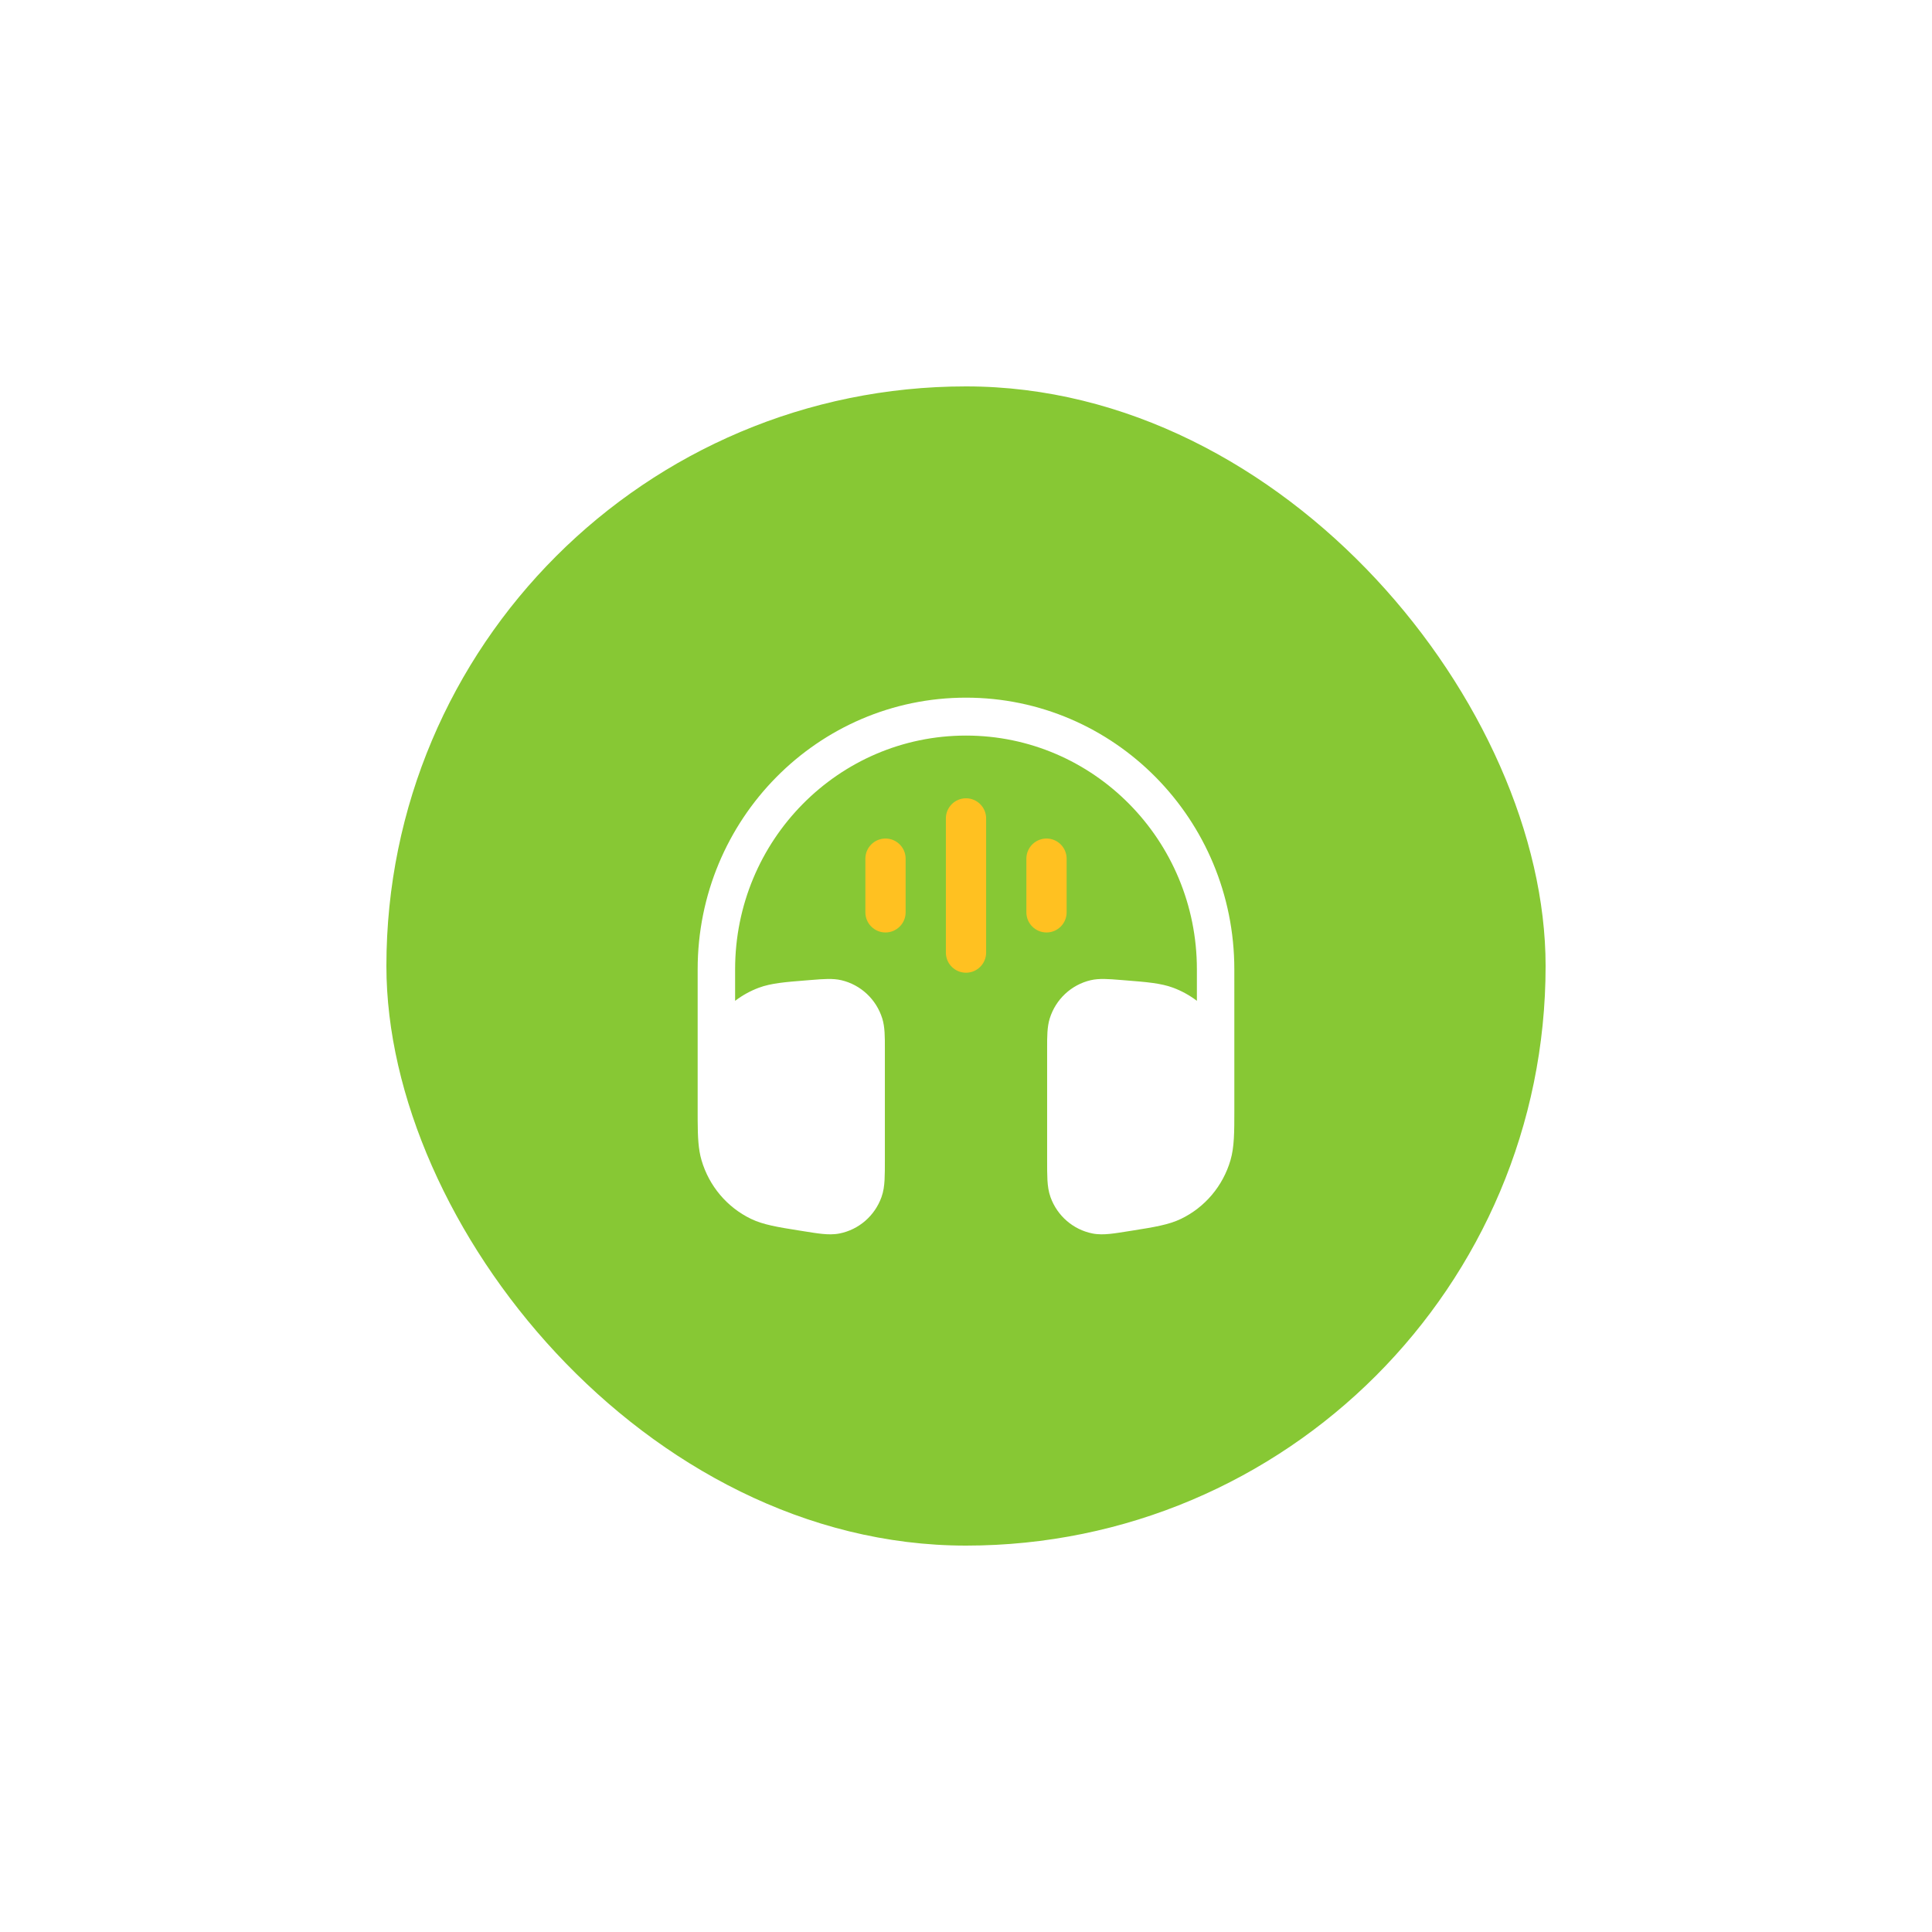 <svg width="120" height="120" viewBox="0 0 120 120" fill="none" xmlns="http://www.w3.org/2000/svg">
<g filter="url(#filter0_d_6306_2618)">
<rect x="24" y="16" width="72" height="72" rx="36" fill="#87C834"/>
<path d="M43.333 52.207C43.333 42.888 50.795 35.333 60 35.333C69.205 35.333 76.666 42.888 76.666 52.207L76.667 60.946C76.667 62.307 76.667 63.241 76.428 64.061C75.96 65.664 74.841 66.99 73.35 67.708C72.588 68.075 71.677 68.22 70.348 68.432L70.132 68.466C69.659 68.542 69.255 68.607 68.92 68.64C68.572 68.674 68.216 68.685 67.853 68.613C66.657 68.374 65.671 67.521 65.251 66.362C65.124 66.01 65.079 65.653 65.058 65.299C65.039 64.959 65.039 64.545 65.039 64.061L65.039 57.107C65.038 56.398 65.037 55.788 65.199 55.265C65.57 54.069 66.54 53.163 67.746 52.882C68.273 52.759 68.874 52.808 69.573 52.865L69.728 52.877L69.911 52.892C71.217 52.996 72.111 53.067 72.869 53.351C73.403 53.551 73.897 53.825 74.341 54.163V52.207C74.341 44.188 67.92 37.688 60 37.688C52.08 37.688 45.659 44.188 45.659 52.207V54.163C46.103 53.825 46.597 53.551 47.13 53.351C47.889 53.067 48.783 52.996 50.089 52.892L50.272 52.877L50.427 52.865C51.126 52.808 51.726 52.759 52.254 52.882C53.46 53.163 54.429 54.069 54.801 55.265C54.963 55.788 54.962 56.398 54.961 57.107L54.961 64.061C54.961 64.545 54.961 64.959 54.941 65.299C54.921 65.653 54.876 66.01 54.748 66.362C54.329 67.521 53.343 68.374 52.147 68.613C51.783 68.685 51.428 68.674 51.08 68.64C50.745 68.607 50.341 68.542 49.868 68.466L49.652 68.432C48.323 68.22 47.412 68.075 46.65 67.708C45.159 66.99 44.04 65.664 43.572 64.061C43.374 63.385 43.34 62.631 43.334 61.624L43.333 61.301V52.207Z" fill="white"/>
<path fill-rule="evenodd" clip-rule="evenodd" d="M60 41.583C60.69 41.583 61.25 42.143 61.25 42.833L61.25 51.167C61.25 51.857 60.69 52.417 60 52.417C59.31 52.417 58.75 51.857 58.75 51.167L58.75 42.833C58.75 42.143 59.31 41.583 60 41.583Z" fill="#FFC121"/>
<path fill-rule="evenodd" clip-rule="evenodd" d="M65 44.083C65.69 44.083 66.25 44.643 66.25 45.333V48.667C66.25 49.357 65.69 49.917 65 49.917C64.31 49.917 63.75 49.357 63.75 48.667V45.333C63.75 44.643 64.31 44.083 65 44.083Z" fill="#FFC121"/>
<path fill-rule="evenodd" clip-rule="evenodd" d="M55 44.083C55.69 44.083 56.25 44.643 56.25 45.333L56.25 48.667C56.25 49.357 55.69 49.917 55 49.917C54.31 49.917 53.75 49.357 53.75 48.667L53.75 45.333C53.75 44.643 54.31 44.083 55 44.083Z" fill="#FFC121"/>
</g>
<defs>
<filter id="filter0_d_6306_2618" x="0" y="0" width="120" height="120" filterUnits="userSpaceOnUse" color-interpolation-filters="sRGB">
<feFlood flood-opacity="0" result="BackgroundImageFix"/>
<feColorMatrix in="SourceAlpha" type="matrix" values="0 0 0 0 0 0 0 0 0 0 0 0 0 0 0 0 0 0 127 0" result="hardAlpha"/>
<feOffset dy="8"/>
<feGaussianBlur stdDeviation="12"/>
<feComposite in2="hardAlpha" operator="out"/>
<feColorMatrix type="matrix" values="0 0 0 0 0.529 0 0 0 0 0.784 0 0 0 0 0.204 0 0 0 0.4 0"/>
<feBlend mode="normal" in2="BackgroundImageFix" result="effect1_dropShadow_6306_2618"/>
<feBlend mode="normal" in="SourceGraphic" in2="effect1_dropShadow_6306_2618" result="shape"/>
</filter>
</defs>
</svg>
